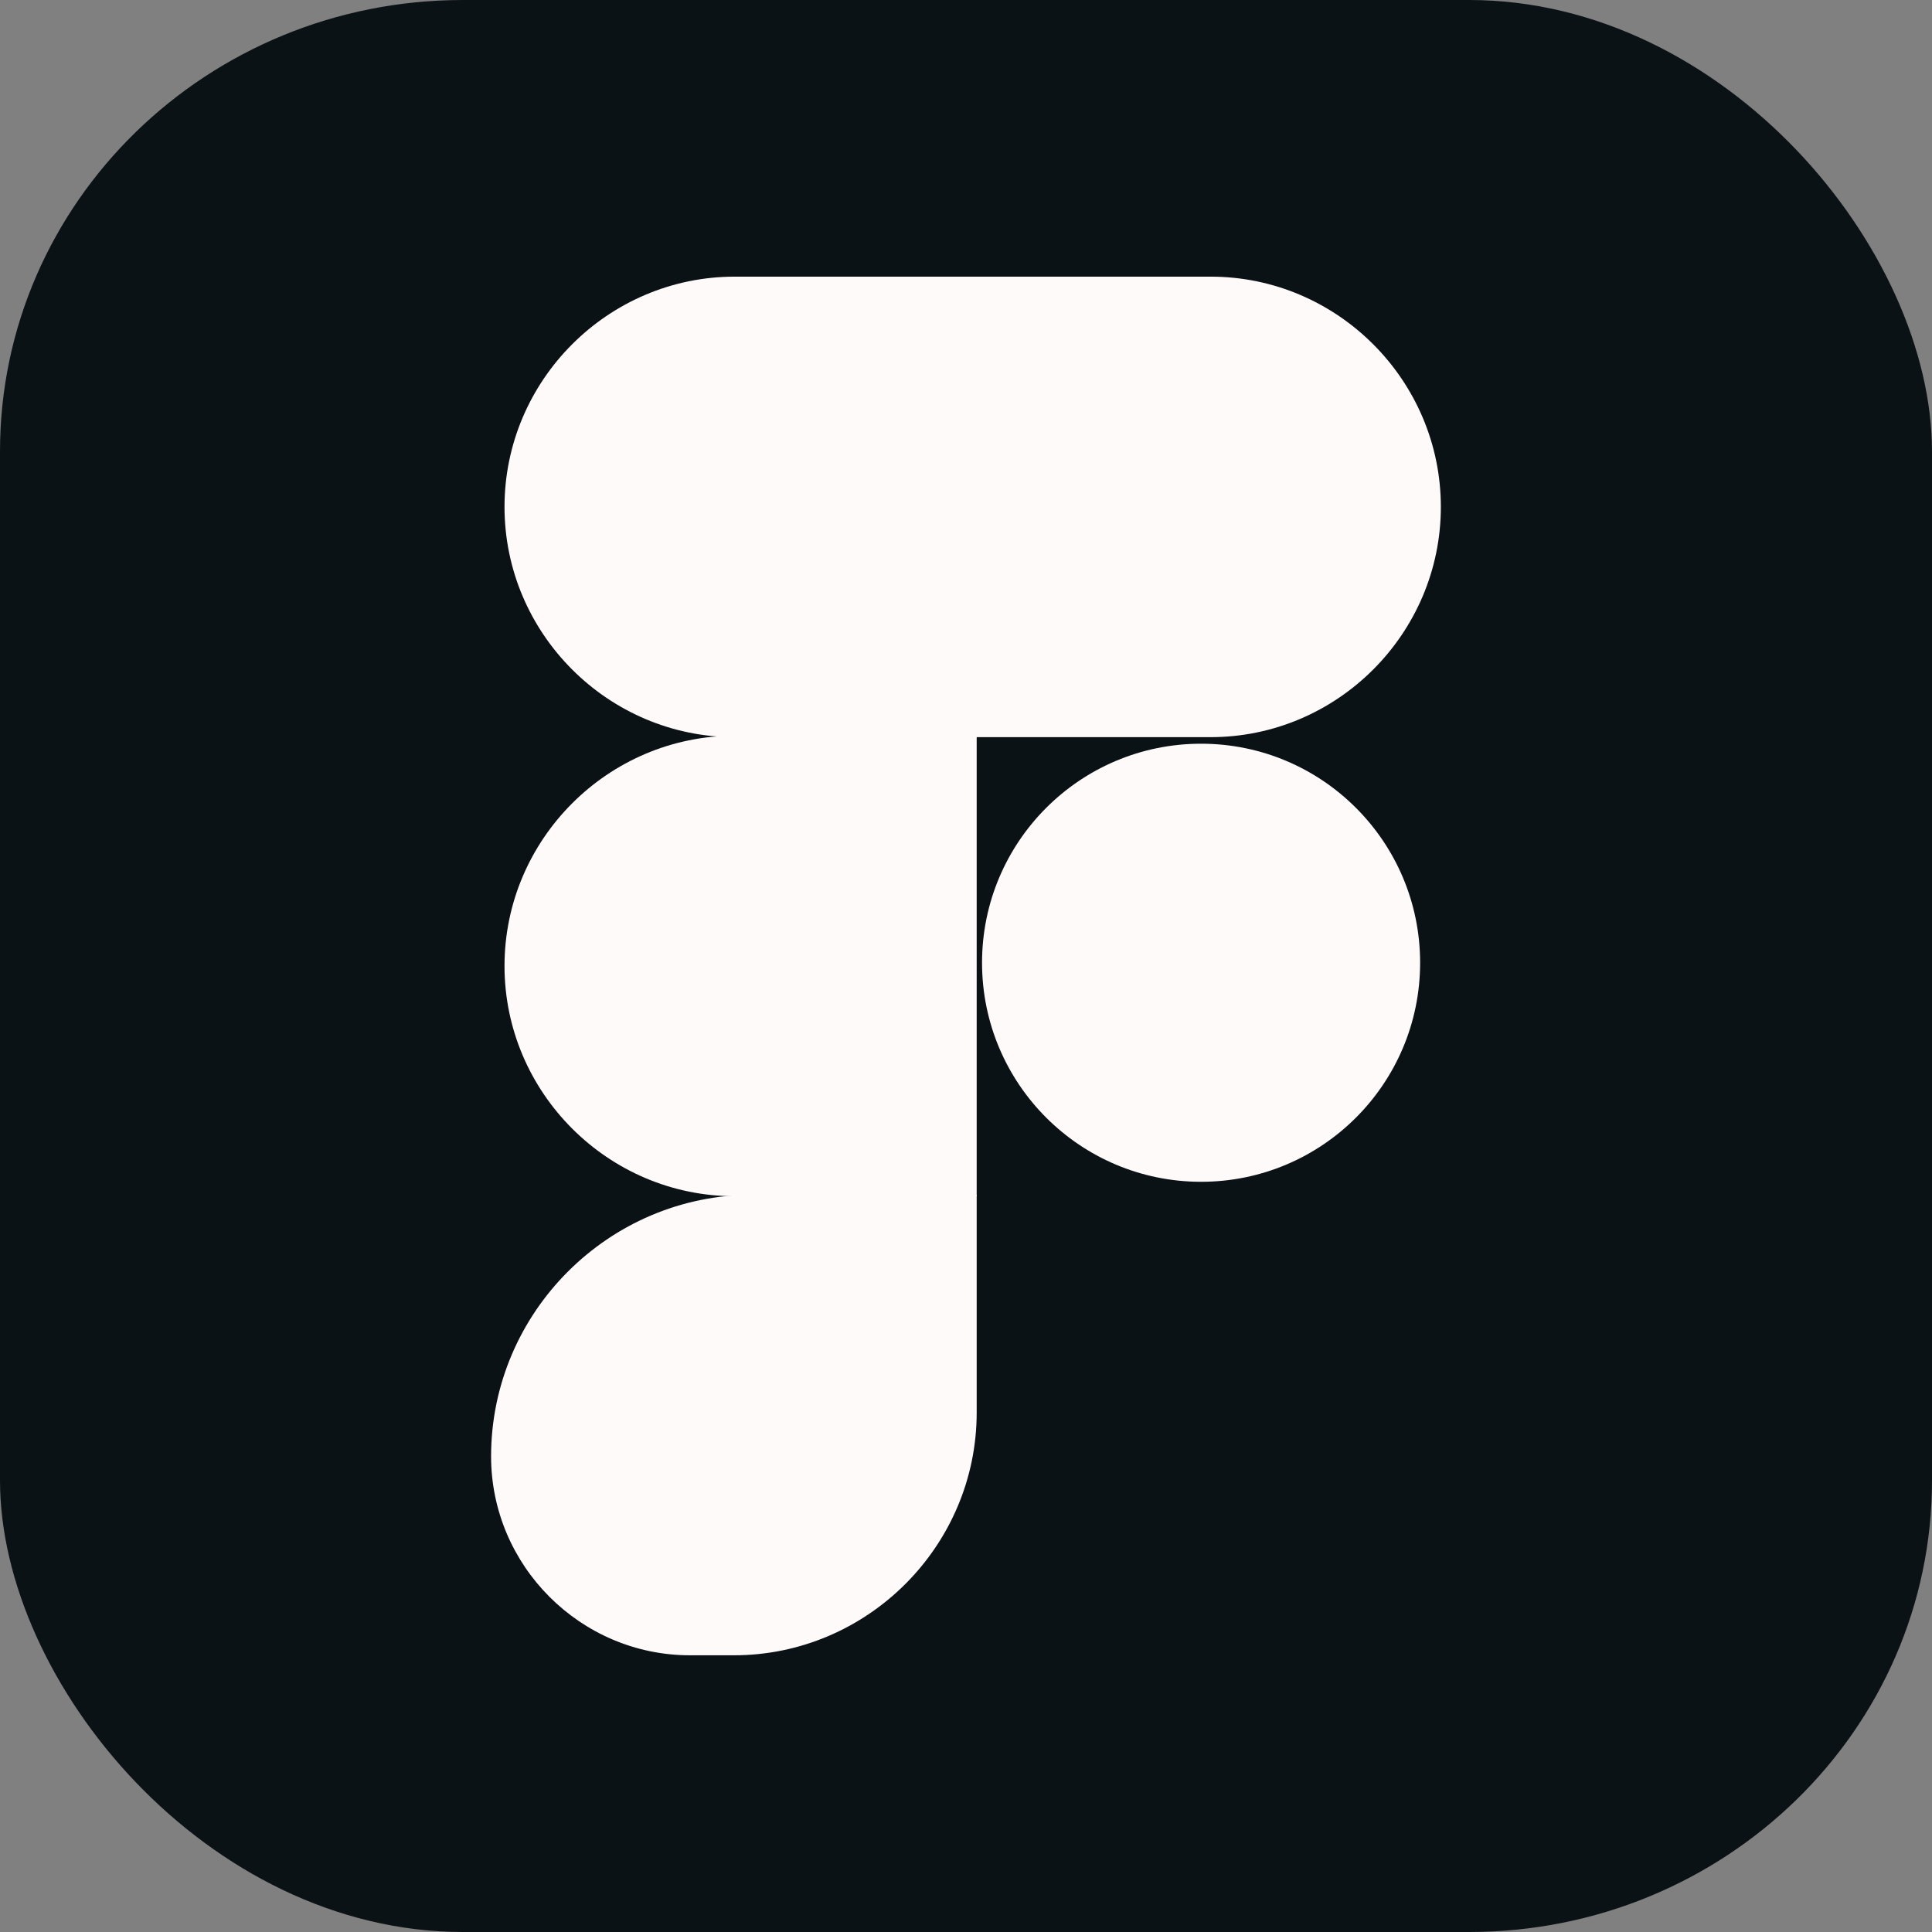 <?xml version="1.0" encoding="UTF-8"?>
<!DOCTYPE svg PUBLIC "-//W3C//DTD SVG 1.1//EN" "http://www.w3.org/Graphics/SVG/1.1/DTD/svg11.dtd">
<!-- Creator: CorelDRAW 2019 -->
<svg xmlns="http://www.w3.org/2000/svg" xml:space="preserve" width="84.667mm" height="84.667mm" version="1.1" style="shape-rendering:geometricPrecision; text-rendering:geometricPrecision; image-rendering:optimizeQuality; fill-rule:evenodd; clip-rule:evenodd"
viewBox="0 0 306.51 306.51"
 xmlns:xlink="http://www.w3.org/1999/xlink"
 xmlns:xodm="http://www.corel.com/coreldraw/odm/2003">
 <rect x="0" y="0" width="306.51" height="306.51" fill="#808080" stroke="none"/>
 <defs>
  <style type="text/css">
   <![CDATA[
    .fil0 {fill:#0B1215}
    .fil1 {fill:snow}
   ]]>
  </style>
 </defs>
 <g id="Слой_x0020_1">
  <g id="_1153941752">
   <rect class="fil0" x="-0" y="-0" width="306.51" height="306.51" rx="73.44" ry="71.63"/>
   <path class="fil1" d="M153.68 43.89l38.38 0c20.09,0 36.53,16.44 36.53,36.53l0 0c0,20.09 -16.44,36.53 -36.53,36.53l-38.38 0 0 -73.07z"/>
   <path class="fil1" d="M154.95 43.89l-38.38 0c-20.09,0 -36.53,16.44 -36.53,36.53l0 0c0,20.09 16.44,36.53 36.53,36.53l38.38 0 0 -73.07z"/>
   <path class="fil1" d="M154.95 116.72l-38.38 0c-20.09,0 -36.53,16.44 -36.53,36.53l0 0c0,20.09 16.44,36.53 36.53,36.53l38.38 0 0 -73.07z"/>
   <circle class="fil1" cx="190.55" cy="152.74" r="34.75"/>
   <path class="fil1" d="M154.95 189.55l-35.54 0c-22.83,0 -41.5,18.67 -41.5,41.5l0 0c0,17.36 14.2,31.56 31.56,31.56l6.96 0c21.19,0 38.52,-17.33 38.52,-38.52l0 -34.55z"/>
  </g>
 </g>
</svg>
